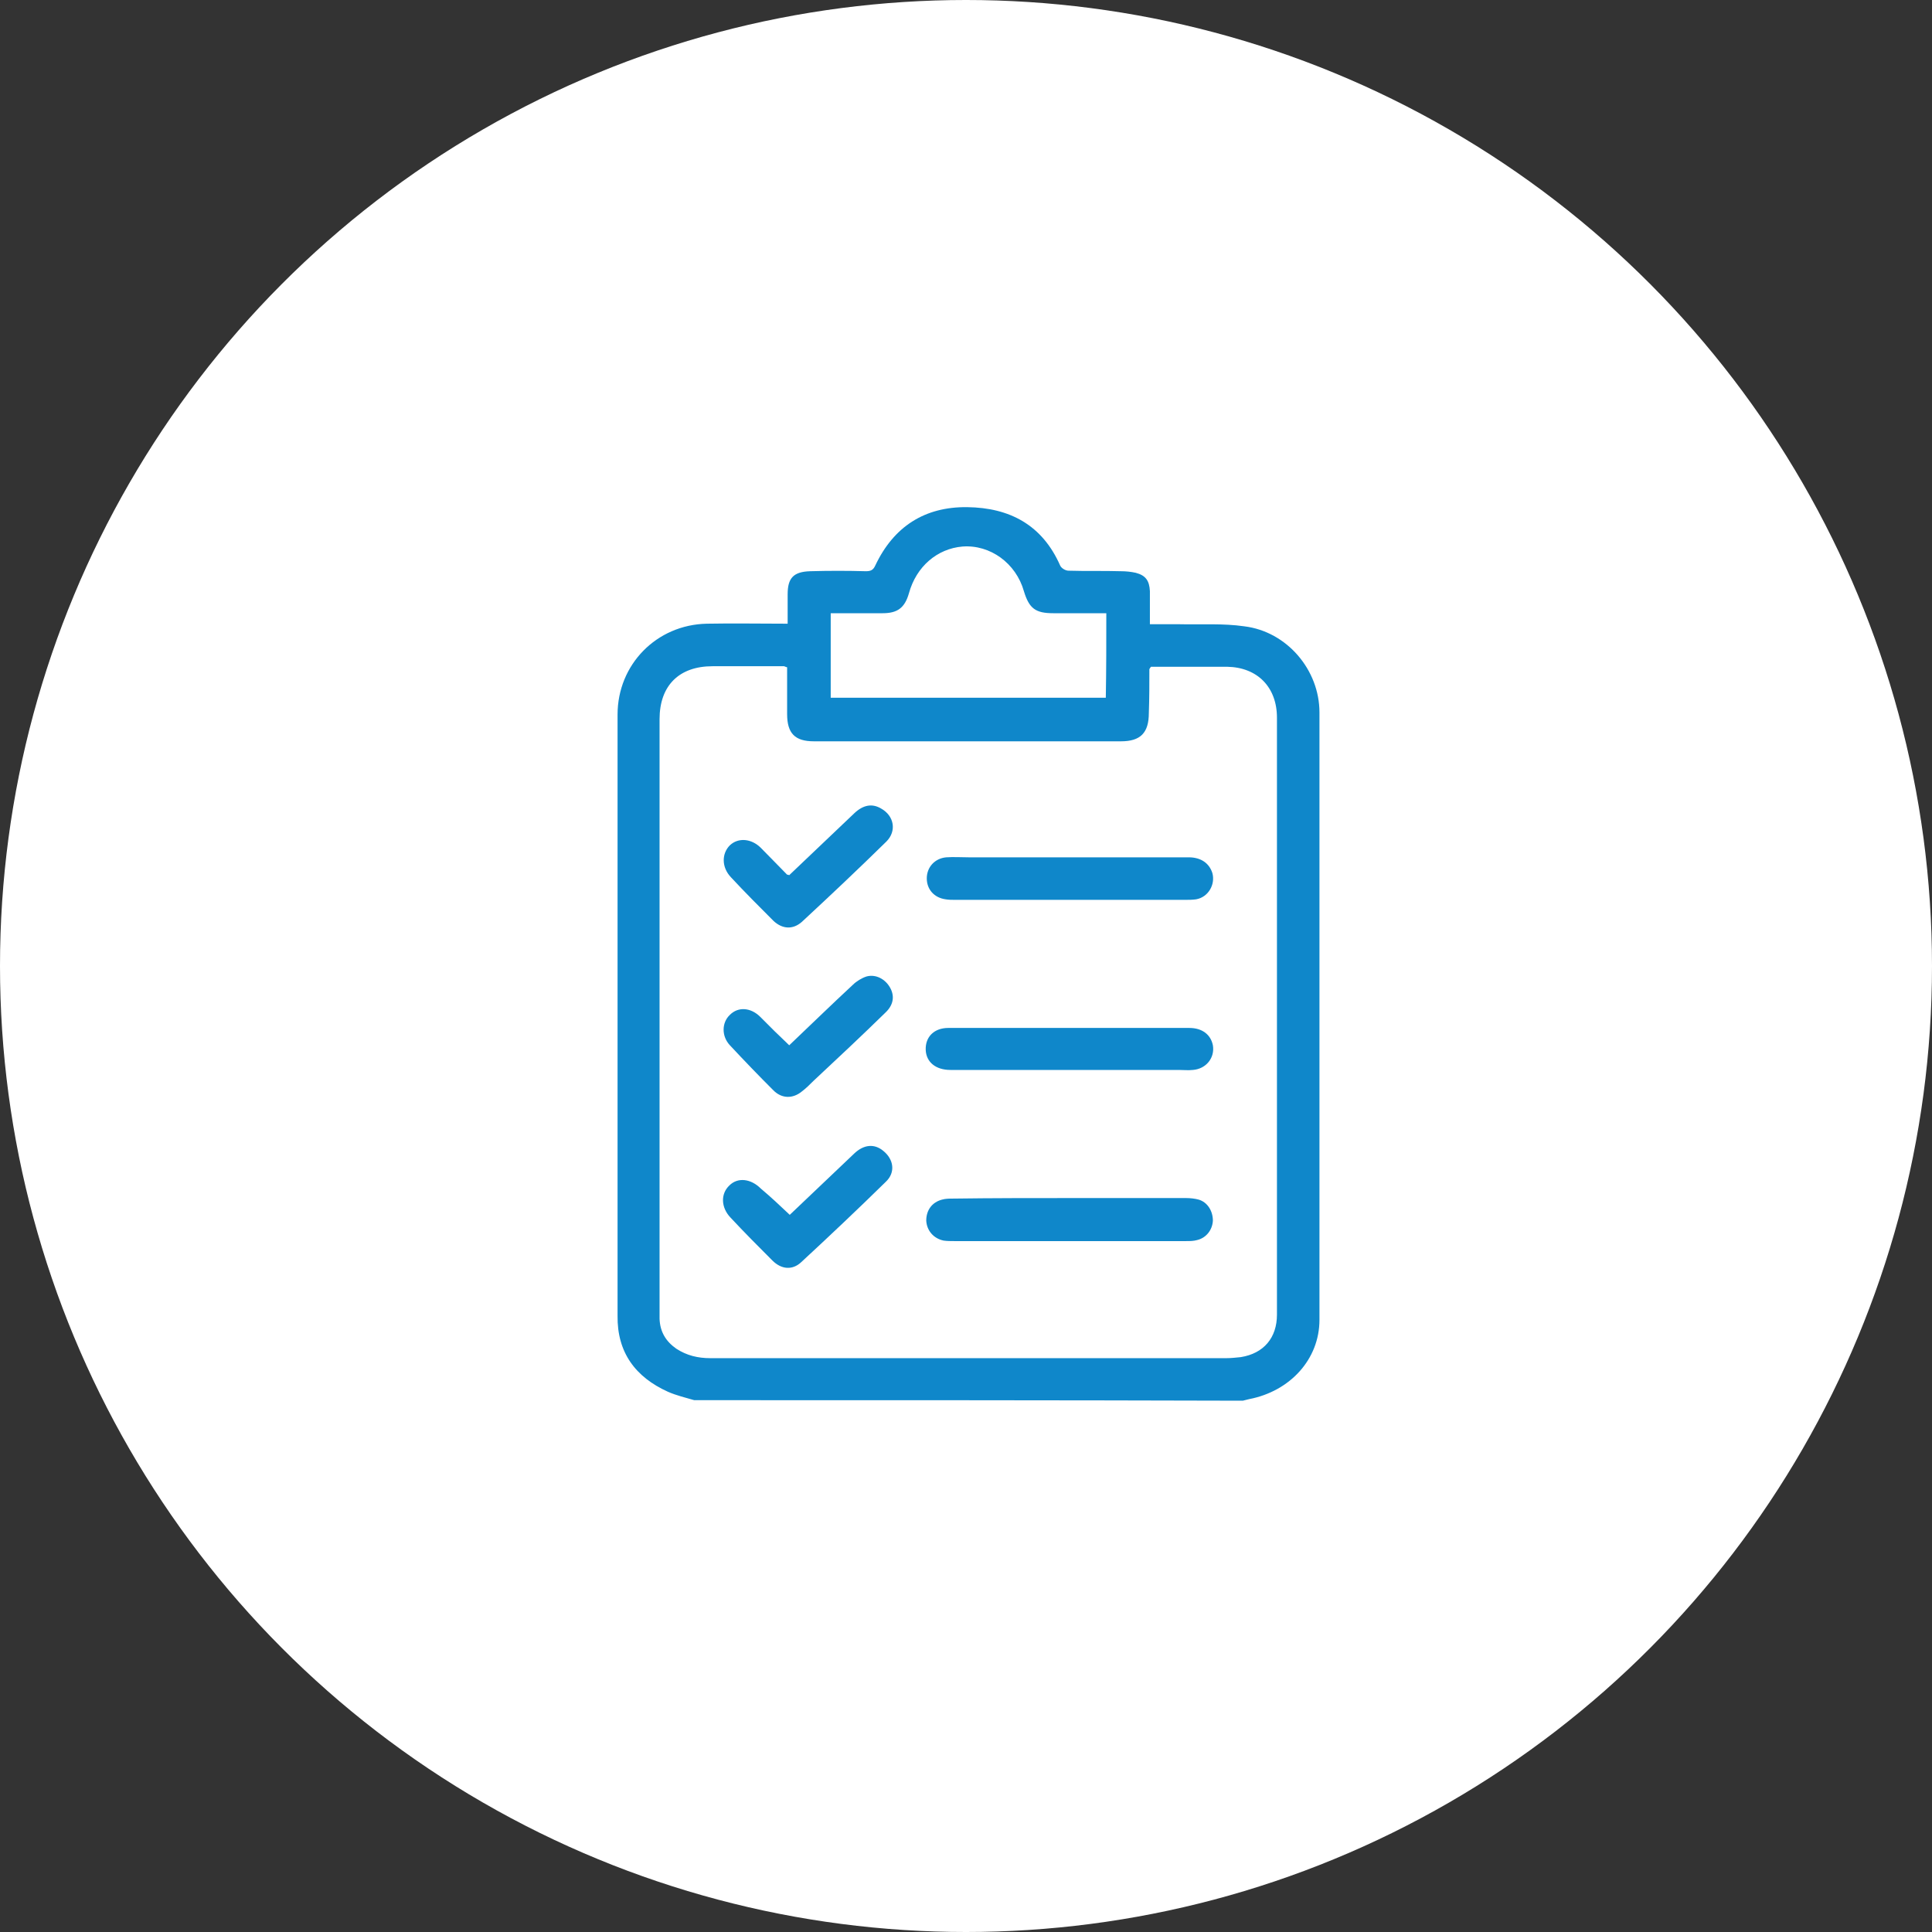 <svg width="80" height="80" viewBox="0 0 80 80" fill="none" xmlns="http://www.w3.org/2000/svg">
<rect x="0" y="0" width="80" height="80" fill="#333333" stroke="none"/>
<circle cx="40" cy="40" r="40" fill="white"/>
<path d="M28.745 57.978C28.376 57.87 28.006 57.783 27.658 57.63C26.311 57.022 25.55 56 25.572 54.478C25.572 46.174 25.572 37.87 25.572 29.587C25.572 27.522 27.18 25.87 29.267 25.826C30.354 25.805 31.463 25.826 32.615 25.826C32.615 25.413 32.615 25 32.615 24.609C32.615 23.935 32.854 23.674 33.55 23.653C34.31 23.631 35.093 23.631 35.854 23.653C36.05 23.653 36.158 23.609 36.245 23.413C37.006 21.805 38.289 20.979 40.05 21C41.81 21.022 43.158 21.739 43.897 23.413C43.941 23.522 44.115 23.631 44.245 23.631C44.963 23.653 45.68 23.631 46.419 23.653C46.615 23.653 46.832 23.674 47.028 23.718C47.441 23.826 47.593 24.044 47.615 24.479C47.615 24.913 47.615 25.37 47.615 25.848C48.05 25.848 48.441 25.848 48.832 25.848C49.723 25.87 50.636 25.805 51.528 25.935C53.289 26.152 54.636 27.739 54.636 29.5C54.636 37.892 54.636 46.261 54.636 54.652C54.636 56.283 53.419 57.609 51.723 57.935C51.636 57.956 51.55 57.978 51.462 58C43.876 57.978 36.31 57.978 28.745 57.978ZM32.593 27.631C32.506 27.609 32.484 27.587 32.463 27.587C31.485 27.587 30.485 27.587 29.506 27.587C28.115 27.587 27.311 28.392 27.311 29.783C27.311 37.957 27.311 46.131 27.311 54.326C27.311 54.413 27.311 54.522 27.311 54.609C27.332 55.152 27.572 55.544 28.006 55.848C28.441 56.13 28.898 56.239 29.419 56.239C36.528 56.239 43.658 56.239 50.767 56.239C50.962 56.239 51.18 56.217 51.376 56.196C52.332 56.044 52.876 55.391 52.876 54.435C52.876 46.196 52.876 37.957 52.876 29.718C52.876 28.457 52.071 27.631 50.81 27.609C50.071 27.609 49.332 27.609 48.615 27.609C48.289 27.609 47.962 27.609 47.658 27.609C47.615 27.674 47.593 27.696 47.593 27.718C47.593 28.326 47.593 28.913 47.571 29.522C47.571 30.348 47.223 30.696 46.419 30.696C42.18 30.696 37.941 30.696 33.702 30.696C32.919 30.696 32.593 30.37 32.593 29.566C32.593 28.913 32.593 28.261 32.593 27.631ZM45.81 25.392C45.05 25.392 44.332 25.392 43.615 25.392C42.876 25.392 42.615 25.196 42.397 24.479C42.071 23.326 41.006 22.544 39.854 22.631C38.81 22.718 37.941 23.457 37.637 24.566C37.463 25.174 37.158 25.392 36.55 25.392C36.31 25.392 36.093 25.392 35.854 25.392C35.376 25.392 34.876 25.392 34.398 25.392C34.398 26.587 34.398 27.739 34.398 28.892C38.202 28.892 42.006 28.892 45.789 28.892C45.81 27.718 45.81 26.566 45.81 25.392Z" fill="#0F87CA"/>
<path d="M44.267 35.5C45.919 35.5 47.571 35.5 49.223 35.5C49.723 35.5 50.071 35.739 50.202 36.152C50.332 36.631 50.028 37.152 49.528 37.239C49.376 37.261 49.223 37.261 49.071 37.261C45.897 37.261 42.724 37.261 39.55 37.261C39.419 37.261 39.289 37.261 39.158 37.239C38.68 37.174 38.376 36.826 38.376 36.37C38.376 35.913 38.702 35.544 39.18 35.5C39.484 35.478 39.81 35.5 40.115 35.5C41.484 35.5 42.876 35.5 44.267 35.5Z" fill="#0F87CA"/>
<path d="M44.31 49.609C45.919 49.609 47.506 49.609 49.115 49.609C49.289 49.609 49.484 49.631 49.636 49.674C50.006 49.783 50.223 50.152 50.223 50.544C50.202 50.935 49.941 51.261 49.571 51.348C49.419 51.391 49.267 51.391 49.115 51.391C45.919 51.391 42.724 51.391 39.506 51.391C39.354 51.391 39.224 51.391 39.071 51.37C38.658 51.283 38.376 50.957 38.354 50.544C38.354 50.109 38.593 49.783 39.006 49.674C39.158 49.631 39.31 49.631 39.463 49.631C41.071 49.609 42.702 49.609 44.31 49.609Z" fill="#0F87CA"/>
<path d="M44.289 42.565C45.941 42.565 47.593 42.565 49.245 42.565C49.789 42.565 50.136 42.848 50.223 43.283C50.31 43.804 49.941 44.261 49.397 44.304C49.202 44.326 49.006 44.304 48.81 44.304C45.658 44.304 42.506 44.304 39.354 44.304C38.745 44.304 38.354 43.978 38.332 43.478C38.31 42.935 38.68 42.565 39.267 42.565C40.441 42.565 41.615 42.565 42.81 42.565C43.31 42.565 43.789 42.565 44.289 42.565Z" fill="#0F87CA"/>
<path d="M32.68 43.283C33.55 42.457 34.419 41.609 35.31 40.783C35.463 40.631 35.68 40.5 35.876 40.435C36.267 40.326 36.658 40.544 36.854 40.892C37.05 41.239 37.006 41.609 36.658 41.935C35.68 42.892 34.68 43.826 33.68 44.761C33.528 44.913 33.376 45.065 33.202 45.196C32.832 45.5 32.376 45.5 32.028 45.152C31.419 44.544 30.811 43.913 30.224 43.283C29.876 42.913 29.876 42.348 30.224 42.022C30.571 41.674 31.093 41.718 31.484 42.109C31.68 42.305 31.876 42.5 32.071 42.696C32.267 42.892 32.463 43.065 32.68 43.283Z" fill="#0F87CA"/>
<path d="M32.68 36.239C33.572 35.392 34.484 34.522 35.376 33.674C35.745 33.326 36.115 33.261 36.484 33.479C37.028 33.783 37.137 34.413 36.702 34.848C35.55 35.978 34.376 37.087 33.202 38.174C32.832 38.5 32.398 38.478 32.028 38.131C31.441 37.544 30.832 36.935 30.267 36.326C29.876 35.913 29.876 35.348 30.224 35C30.572 34.674 31.115 34.718 31.506 35.109C31.876 35.478 32.224 35.848 32.593 36.218C32.615 36.218 32.637 36.218 32.68 36.239Z" fill="#0F87CA"/>
<path d="M32.702 50.304C33.571 49.478 34.484 48.609 35.376 47.761C35.767 47.391 36.202 47.348 36.571 47.652C37.006 48 37.093 48.544 36.68 48.935C35.528 50.065 34.354 51.174 33.18 52.261C32.81 52.609 32.354 52.565 31.984 52.196C31.398 51.609 30.811 51.022 30.245 50.413C29.854 50 29.832 49.435 30.202 49.087C30.55 48.739 31.093 48.804 31.506 49.218C31.919 49.565 32.289 49.913 32.702 50.304Z" fill="#0F87CA"/>
</svg>
